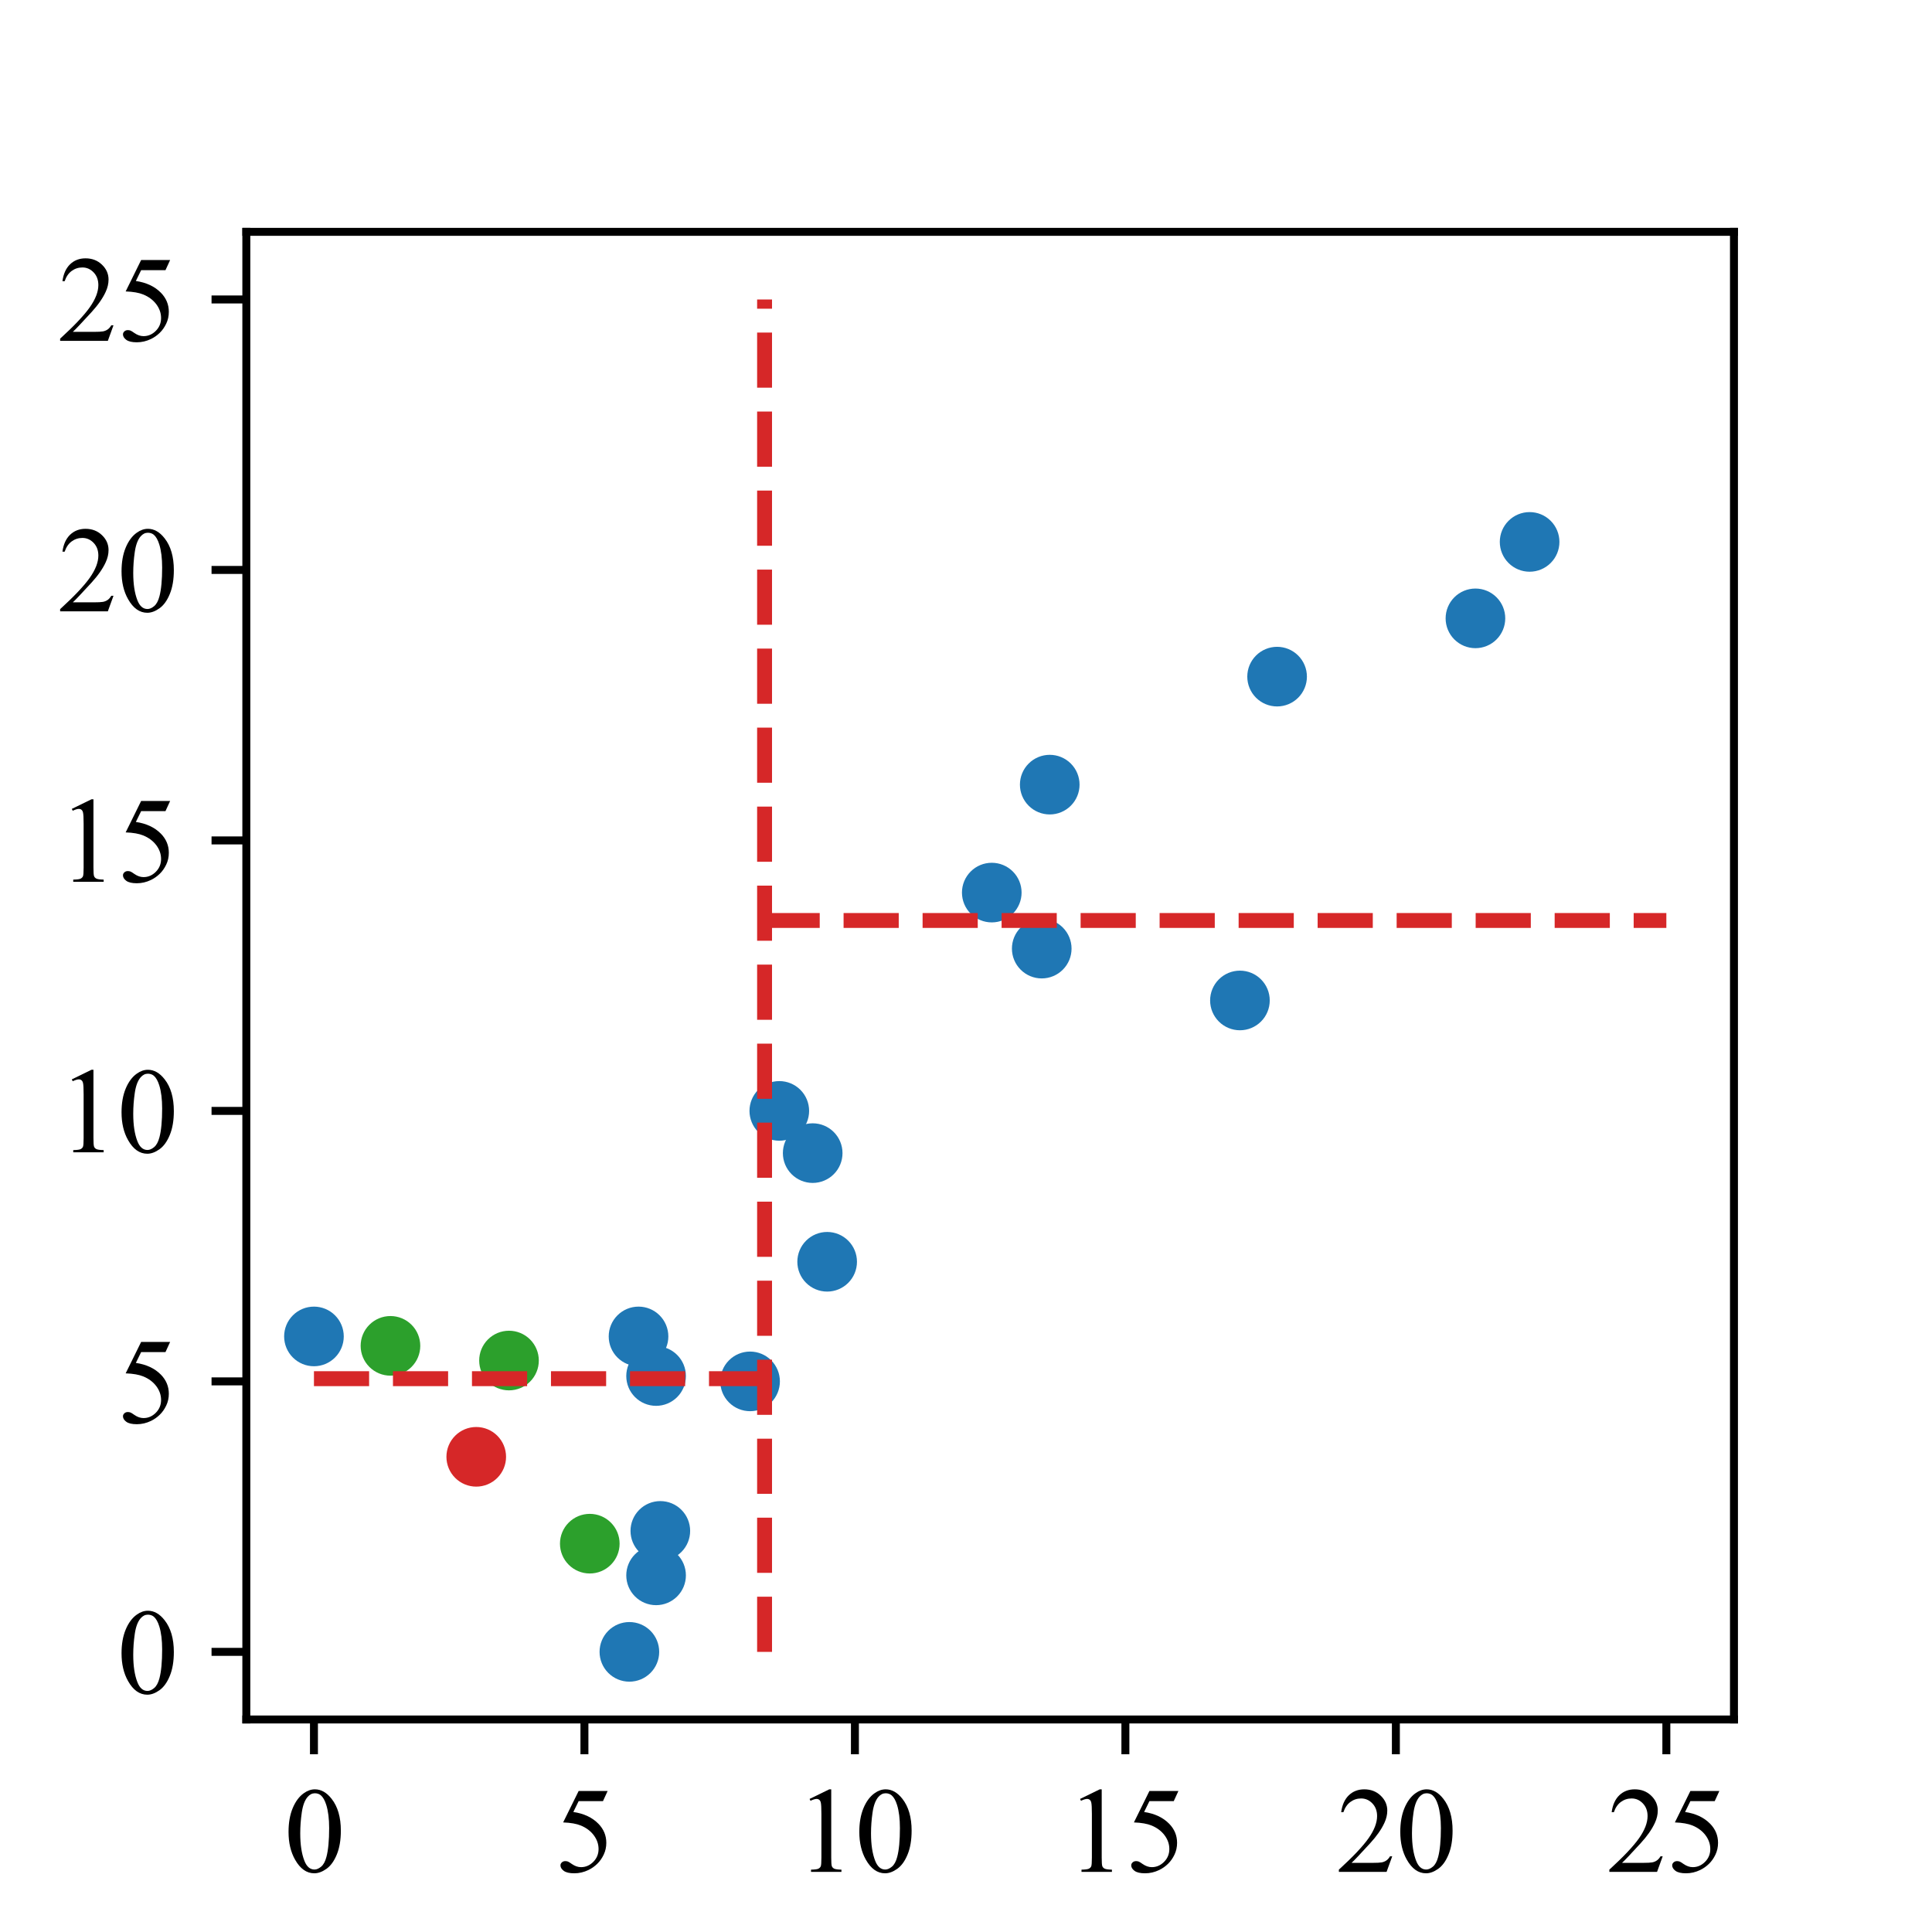 <?xml version="1.0" encoding="utf-8" standalone="no"?>
<!DOCTYPE svg PUBLIC "-//W3C//DTD SVG 1.1//EN"
  "http://www.w3.org/Graphics/SVG/1.1/DTD/svg11.dtd">
<svg xmlns:xlink="http://www.w3.org/1999/xlink" width="194.4pt" height="194.4pt" viewBox="0 0 194.4 194.4" xmlns="http://www.w3.org/2000/svg" version="1.1">
 <defs>
  <style type="text/css">*{stroke-linejoin: round; stroke-linecap: butt}</style>
 </defs>
 <g id="figure_1">
  <g id="patch_1">
   <path d="M 0 194.4 
L 194.4 194.4 
L 194.4 0 
L 0 0 
z
" style="fill: #ffffff"/>
  </g>
  <g id="axes_1">
   <g id="patch_2">
    <path d="M 24.786 173.016 
L 174.474 173.016 
L 174.474 23.328 
L 24.786 23.328 
z
" style="fill: #ffffff"/>
   </g>
   <g id="PathCollection_1">
    <defs>
     <path id="C0_0_da00fd3d5d" d="M 0 3 
C 0.796 3 1.559 2.684 2.121 2.121 
C 2.684 1.559 3 0.796 3 -0 
C 3 -0.796 2.684 -1.559 2.121 -2.121 
C 1.559 -2.684 0.796 -3 0 -3 
C -0.796 -3 -1.559 -2.684 -2.121 -2.121 
C -2.684 -1.559 -3 -0.796 -3 0 
C -3 0.796 -2.684 1.559 -2.121 2.121 
C -1.559 2.684 -0.796 3 0 3 
z
"/>
    </defs>
    <g clip-path="url(#p5ca97bfd94)">
     <use xlink:href="#C0_0_da00fd3d5d" x="78.414" y="111.78" style="fill: #1f77b4"/>
    </g>
    <g clip-path="url(#p5ca97bfd94)">
     <use xlink:href="#C0_0_da00fd3d5d" x="105.626" y="78.951" style="fill: #1f77b4"/>
    </g>
    <g clip-path="url(#p5ca97bfd94)">
     <use xlink:href="#C0_0_da00fd3d5d" x="31.59" y="134.473" style="fill: #1f77b4"/>
    </g>
    <g clip-path="url(#p5ca97bfd94)">
     <use xlink:href="#C0_0_da00fd3d5d" x="81.774" y="116.028" style="fill: #1f77b4"/>
    </g>
    <g clip-path="url(#p5ca97bfd94)">
     <use xlink:href="#C0_0_da00fd3d5d" x="99.793" y="89.813" style="fill: #1f77b4"/>
    </g>
    <g clip-path="url(#p5ca97bfd94)">
     <use xlink:href="#C0_0_da00fd3d5d" x="104.821" y="95.45" style="fill: #1f77b4"/>
    </g>
    <g clip-path="url(#p5ca97bfd94)">
     <use xlink:href="#C0_0_da00fd3d5d" x="148.46" y="62.22" style="fill: #1f77b4"/>
    </g>
    <g clip-path="url(#p5ca97bfd94)">
     <use xlink:href="#C0_0_da00fd3d5d" x="124.763" y="100.667" style="fill: #1f77b4"/>
    </g>
    <g clip-path="url(#p5ca97bfd94)">
     <use xlink:href="#C0_0_da00fd3d5d" x="39.288" y="135.421" style="fill: #2ca02c"/>
    </g>
    <g clip-path="url(#p5ca97bfd94)">
     <use xlink:href="#C0_0_da00fd3d5d" x="128.503" y="68.083" style="fill: #1f77b4"/>
    </g>
    <g clip-path="url(#p5ca97bfd94)">
     <use xlink:href="#C0_0_da00fd3d5d" x="51.216" y="136.899" style="fill: #2ca02c"/>
    </g>
    <g clip-path="url(#p5ca97bfd94)">
     <use xlink:href="#C0_0_da00fd3d5d" x="83.229" y="126.961" style="fill: #1f77b4"/>
    </g>
    <g clip-path="url(#p5ca97bfd94)">
     <use xlink:href="#C0_0_da00fd3d5d" x="63.329" y="166.212" style="fill: #1f77b4"/>
    </g>
    <g clip-path="url(#p5ca97bfd94)">
     <use xlink:href="#C0_0_da00fd3d5d" x="153.911" y="54.527" style="fill: #1f77b4"/>
    </g>
    <g clip-path="url(#p5ca97bfd94)">
     <use xlink:href="#C0_0_da00fd3d5d" x="66.443" y="154.041" style="fill: #1f77b4"/>
    </g>
    <g clip-path="url(#p5ca97bfd94)">
     <use xlink:href="#C0_0_da00fd3d5d" x="75.474" y="138.996" style="fill: #1f77b4"/>
    </g>
    <g clip-path="url(#p5ca97bfd94)">
     <use xlink:href="#C0_0_da00fd3d5d" x="66.016" y="138.457" style="fill: #1f77b4"/>
    </g>
    <g clip-path="url(#p5ca97bfd94)">
     <use xlink:href="#C0_0_da00fd3d5d" x="59.345" y="155.326" style="fill: #2ca02c"/>
    </g>
    <g clip-path="url(#p5ca97bfd94)">
     <use xlink:href="#C0_0_da00fd3d5d" x="64.249" y="134.473" style="fill: #1f77b4"/>
    </g>
    <g clip-path="url(#p5ca97bfd94)">
     <use xlink:href="#C0_0_da00fd3d5d" x="66.016" y="158.514" style="fill: #1f77b4"/>
    </g>
    <g clip-path="url(#p5ca97bfd94)">
     <use xlink:href="#C0_0_da00fd3d5d" x="47.92" y="146.586" style="fill: #d62728"/>
    </g>
   </g>
   <g id="PathCollection_2"/>
   <g id="PathCollection_3"/>
   <g id="PathCollection_4"/>
   <g id="matplotlib.axis_1">
    <g id="xtick_1">
     <g id="line2d_1">
      <defs>
       <path id="mc1b1ff0900" d="M 0 0 
L 0 3.5 
" style="stroke: #000000; stroke-width: 0.8"/>
      </defs>
      <g>
       <use xlink:href="#mc1b1ff0900" x="31.59" y="173.016" style="stroke: #000000; stroke-width: 0.8"/>
      </g>
     </g>
     <g id="text_1">
      <!-- 0 -->
      <g transform="translate(28.59 188.349) scale(0.12 -0.12)">
       <defs>
        <path id="TimesNewRomanPSMT-30" d="M 231 2094 
Q 231 2819 450 3342 
Q 669 3866 1031 4122 
Q 1313 4325 1613 4325 
Q 2100 4325 2488 3828 
Q 2972 3213 2972 2159 
Q 2972 1422 2759 906 
Q 2547 391 2217 158 
Q 1888 -75 1581 -75 
Q 975 -75 572 641 
Q 231 1244 231 2094 
z
M 844 2016 
Q 844 1141 1059 588 
Q 1238 122 1591 122 
Q 1759 122 1940 273 
Q 2122 425 2216 781 
Q 2359 1319 2359 2297 
Q 2359 3022 2209 3506 
Q 2097 3866 1919 4016 
Q 1791 4119 1609 4119 
Q 1397 4119 1231 3928 
Q 1006 3669 925 3112 
Q 844 2556 844 2016 
z
" transform="scale(0.016)"/>
       </defs>
       <use xlink:href="#TimesNewRomanPSMT-30"/>
      </g>
     </g>
    </g>
    <g id="xtick_2">
     <g id="line2d_2">
      <g>
       <use xlink:href="#mc1b1ff0900" x="58.806" y="173.016" style="stroke: #000000; stroke-width: 0.8"/>
      </g>
     </g>
     <g id="text_2">
      <!-- 5 -->
      <g transform="translate(55.806 188.349) scale(0.12 -0.12)">
       <defs>
        <path id="TimesNewRomanPSMT-35" d="M 2778 4238 
L 2534 3706 
L 1259 3706 
L 981 3138 
Q 1809 3016 2294 2522 
Q 2709 2097 2709 1522 
Q 2709 1188 2573 903 
Q 2438 619 2231 419 
Q 2025 219 1772 97 
Q 1413 -75 1034 -75 
Q 653 -75 479 54 
Q 306 184 306 341 
Q 306 428 378 495 
Q 450 563 559 563 
Q 641 563 702 538 
Q 763 513 909 409 
Q 1144 247 1384 247 
Q 1750 247 2026 523 
Q 2303 800 2303 1197 
Q 2303 1581 2056 1914 
Q 1809 2247 1375 2428 
Q 1034 2569 447 2591 
L 1259 4238 
L 2778 4238 
z
" transform="scale(0.016)"/>
       </defs>
       <use xlink:href="#TimesNewRomanPSMT-35"/>
      </g>
     </g>
    </g>
    <g id="xtick_3">
     <g id="line2d_3">
      <g>
       <use xlink:href="#mc1b1ff0900" x="86.022" y="173.016" style="stroke: #000000; stroke-width: 0.8"/>
      </g>
     </g>
     <g id="text_3">
      <!-- 10 -->
      <g transform="translate(80.022 188.349) scale(0.12 -0.12)">
       <defs>
        <path id="TimesNewRomanPSMT-31" d="M 750 3822 
L 1781 4325 
L 1884 4325 
L 1884 747 
Q 1884 391 1914 303 
Q 1944 216 2037 169 
Q 2131 122 2419 116 
L 2419 0 
L 825 0 
L 825 116 
Q 1125 122 1212 167 
Q 1300 213 1334 289 
Q 1369 366 1369 747 
L 1369 3034 
Q 1369 3497 1338 3628 
Q 1316 3728 1258 3775 
Q 1200 3822 1119 3822 
Q 1003 3822 797 3725 
L 750 3822 
z
" transform="scale(0.016)"/>
       </defs>
       <use xlink:href="#TimesNewRomanPSMT-31"/>
       <use xlink:href="#TimesNewRomanPSMT-30" x="50"/>
      </g>
     </g>
    </g>
    <g id="xtick_4">
     <g id="line2d_4">
      <g>
       <use xlink:href="#mc1b1ff0900" x="113.238" y="173.016" style="stroke: #000000; stroke-width: 0.8"/>
      </g>
     </g>
     <g id="text_4">
      <!-- 15 -->
      <g transform="translate(107.238 188.349) scale(0.12 -0.12)">
       <use xlink:href="#TimesNewRomanPSMT-31"/>
       <use xlink:href="#TimesNewRomanPSMT-35" x="50"/>
      </g>
     </g>
    </g>
    <g id="xtick_5">
     <g id="line2d_5">
      <g>
       <use xlink:href="#mc1b1ff0900" x="140.454" y="173.016" style="stroke: #000000; stroke-width: 0.8"/>
      </g>
     </g>
     <g id="text_5">
      <!-- 20 -->
      <g transform="translate(134.454 188.349) scale(0.12 -0.12)">
       <defs>
        <path id="TimesNewRomanPSMT-32" d="M 2934 816 
L 2638 0 
L 138 0 
L 138 116 
Q 1241 1122 1691 1759 
Q 2141 2397 2141 2925 
Q 2141 3328 1894 3587 
Q 1647 3847 1303 3847 
Q 991 3847 742 3664 
Q 494 3481 375 3128 
L 259 3128 
Q 338 3706 661 4015 
Q 984 4325 1469 4325 
Q 1984 4325 2329 3994 
Q 2675 3663 2675 3213 
Q 2675 2891 2525 2569 
Q 2294 2063 1775 1497 
Q 997 647 803 472 
L 1909 472 
Q 2247 472 2383 497 
Q 2519 522 2628 598 
Q 2738 675 2819 816 
L 2934 816 
z
" transform="scale(0.016)"/>
       </defs>
       <use xlink:href="#TimesNewRomanPSMT-32"/>
       <use xlink:href="#TimesNewRomanPSMT-30" x="50"/>
      </g>
     </g>
    </g>
    <g id="xtick_6">
     <g id="line2d_6">
      <g>
       <use xlink:href="#mc1b1ff0900" x="167.67" y="173.016" style="stroke: #000000; stroke-width: 0.8"/>
      </g>
     </g>
     <g id="text_6">
      <!-- 25 -->
      <g transform="translate(161.67 188.349) scale(0.12 -0.12)">
       <use xlink:href="#TimesNewRomanPSMT-32"/>
       <use xlink:href="#TimesNewRomanPSMT-35" x="50"/>
      </g>
     </g>
    </g>
   </g>
   <g id="matplotlib.axis_2">
    <g id="ytick_1">
     <g id="line2d_7">
      <defs>
       <path id="maf39d95e00" d="M 0 0 
L -3.5 0 
" style="stroke: #000000; stroke-width: 0.8"/>
      </defs>
      <g>
       <use xlink:href="#maf39d95e00" x="24.786" y="166.212" style="stroke: #000000; stroke-width: 0.8"/>
      </g>
     </g>
     <g id="text_7">
      <!-- 0 -->
      <g transform="translate(11.786 170.378) scale(0.12 -0.12)">
       <use xlink:href="#TimesNewRomanPSMT-30"/>
      </g>
     </g>
    </g>
    <g id="ytick_2">
     <g id="line2d_8">
      <g>
       <use xlink:href="#maf39d95e00" x="24.786" y="138.996" style="stroke: #000000; stroke-width: 0.8"/>
      </g>
     </g>
     <g id="text_8">
      <!-- 5 -->
      <g transform="translate(11.786 143.162) scale(0.12 -0.12)">
       <use xlink:href="#TimesNewRomanPSMT-35"/>
      </g>
     </g>
    </g>
    <g id="ytick_3">
     <g id="line2d_9">
      <g>
       <use xlink:href="#maf39d95e00" x="24.786" y="111.78" style="stroke: #000000; stroke-width: 0.8"/>
      </g>
     </g>
     <g id="text_9">
      <!-- 10 -->
      <g transform="translate(5.786 115.946) scale(0.12 -0.12)">
       <use xlink:href="#TimesNewRomanPSMT-31"/>
       <use xlink:href="#TimesNewRomanPSMT-30" x="50"/>
      </g>
     </g>
    </g>
    <g id="ytick_4">
     <g id="line2d_10">
      <g>
       <use xlink:href="#maf39d95e00" x="24.786" y="84.564" style="stroke: #000000; stroke-width: 0.8"/>
      </g>
     </g>
     <g id="text_10">
      <!-- 15 -->
      <g transform="translate(5.786 88.73) scale(0.12 -0.12)">
       <use xlink:href="#TimesNewRomanPSMT-31"/>
       <use xlink:href="#TimesNewRomanPSMT-35" x="50"/>
      </g>
     </g>
    </g>
    <g id="ytick_5">
     <g id="line2d_11">
      <g>
       <use xlink:href="#maf39d95e00" x="24.786" y="57.348" style="stroke: #000000; stroke-width: 0.8"/>
      </g>
     </g>
     <g id="text_11">
      <!-- 20 -->
      <g transform="translate(5.786 61.514) scale(0.12 -0.12)">
       <use xlink:href="#TimesNewRomanPSMT-32"/>
       <use xlink:href="#TimesNewRomanPSMT-30" x="50"/>
      </g>
     </g>
    </g>
    <g id="ytick_6">
     <g id="line2d_12">
      <g>
       <use xlink:href="#maf39d95e00" x="24.786" y="30.132" style="stroke: #000000; stroke-width: 0.8"/>
      </g>
     </g>
     <g id="text_12">
      <!-- 25 -->
      <g transform="translate(5.786 34.298) scale(0.12 -0.12)">
       <use xlink:href="#TimesNewRomanPSMT-32"/>
       <use xlink:href="#TimesNewRomanPSMT-35" x="50"/>
      </g>
     </g>
    </g>
   </g>
   <g id="LineCollection_1">
    <path d="M 76.932 166.212 
L 76.932 30.132 
" clip-path="url(#p5ca97bfd94)" style="fill: none; stroke-dasharray: 5.55,2.4; stroke-dashoffset: 0; stroke: #d62728; stroke-width: 1.5"/>
   </g>
   <g id="LineCollection_2">
    <path d="M 31.59 138.724 
L 76.932 138.724 
" clip-path="url(#p5ca97bfd94)" style="fill: none; stroke-dasharray: 5.55,2.4; stroke-dashoffset: 0; stroke: #d62728; stroke-width: 1.5"/>
   </g>
   <g id="LineCollection_3">
    <path d="M 76.932 92.62 
L 167.67 92.62 
" clip-path="url(#p5ca97bfd94)" style="fill: none; stroke-dasharray: 5.55,2.4; stroke-dashoffset: 0; stroke: #d62728; stroke-width: 1.5"/>
   </g>
   <g id="patch_3">
    <path d="M 24.786 173.016 
L 24.786 23.328 
" style="fill: none; stroke: #000000; stroke-width: 0.8; stroke-linejoin: miter; stroke-linecap: square"/>
   </g>
   <g id="patch_4">
    <path d="M 174.474 173.016 
L 174.474 23.328 
" style="fill: none; stroke: #000000; stroke-width: 0.8; stroke-linejoin: miter; stroke-linecap: square"/>
   </g>
   <g id="patch_5">
    <path d="M 24.786 173.016 
L 174.474 173.016 
" style="fill: none; stroke: #000000; stroke-width: 0.8; stroke-linejoin: miter; stroke-linecap: square"/>
   </g>
   <g id="patch_6">
    <path d="M 24.786 23.328 
L 174.474 23.328 
" style="fill: none; stroke: #000000; stroke-width: 0.8; stroke-linejoin: miter; stroke-linecap: square"/>
   </g>
  </g>
 </g>
 <defs>
  <clipPath id="p5ca97bfd94">
   <rect x="24.786" y="23.328" width="149.688" height="149.688"/>
  </clipPath>
 </defs>
</svg>
